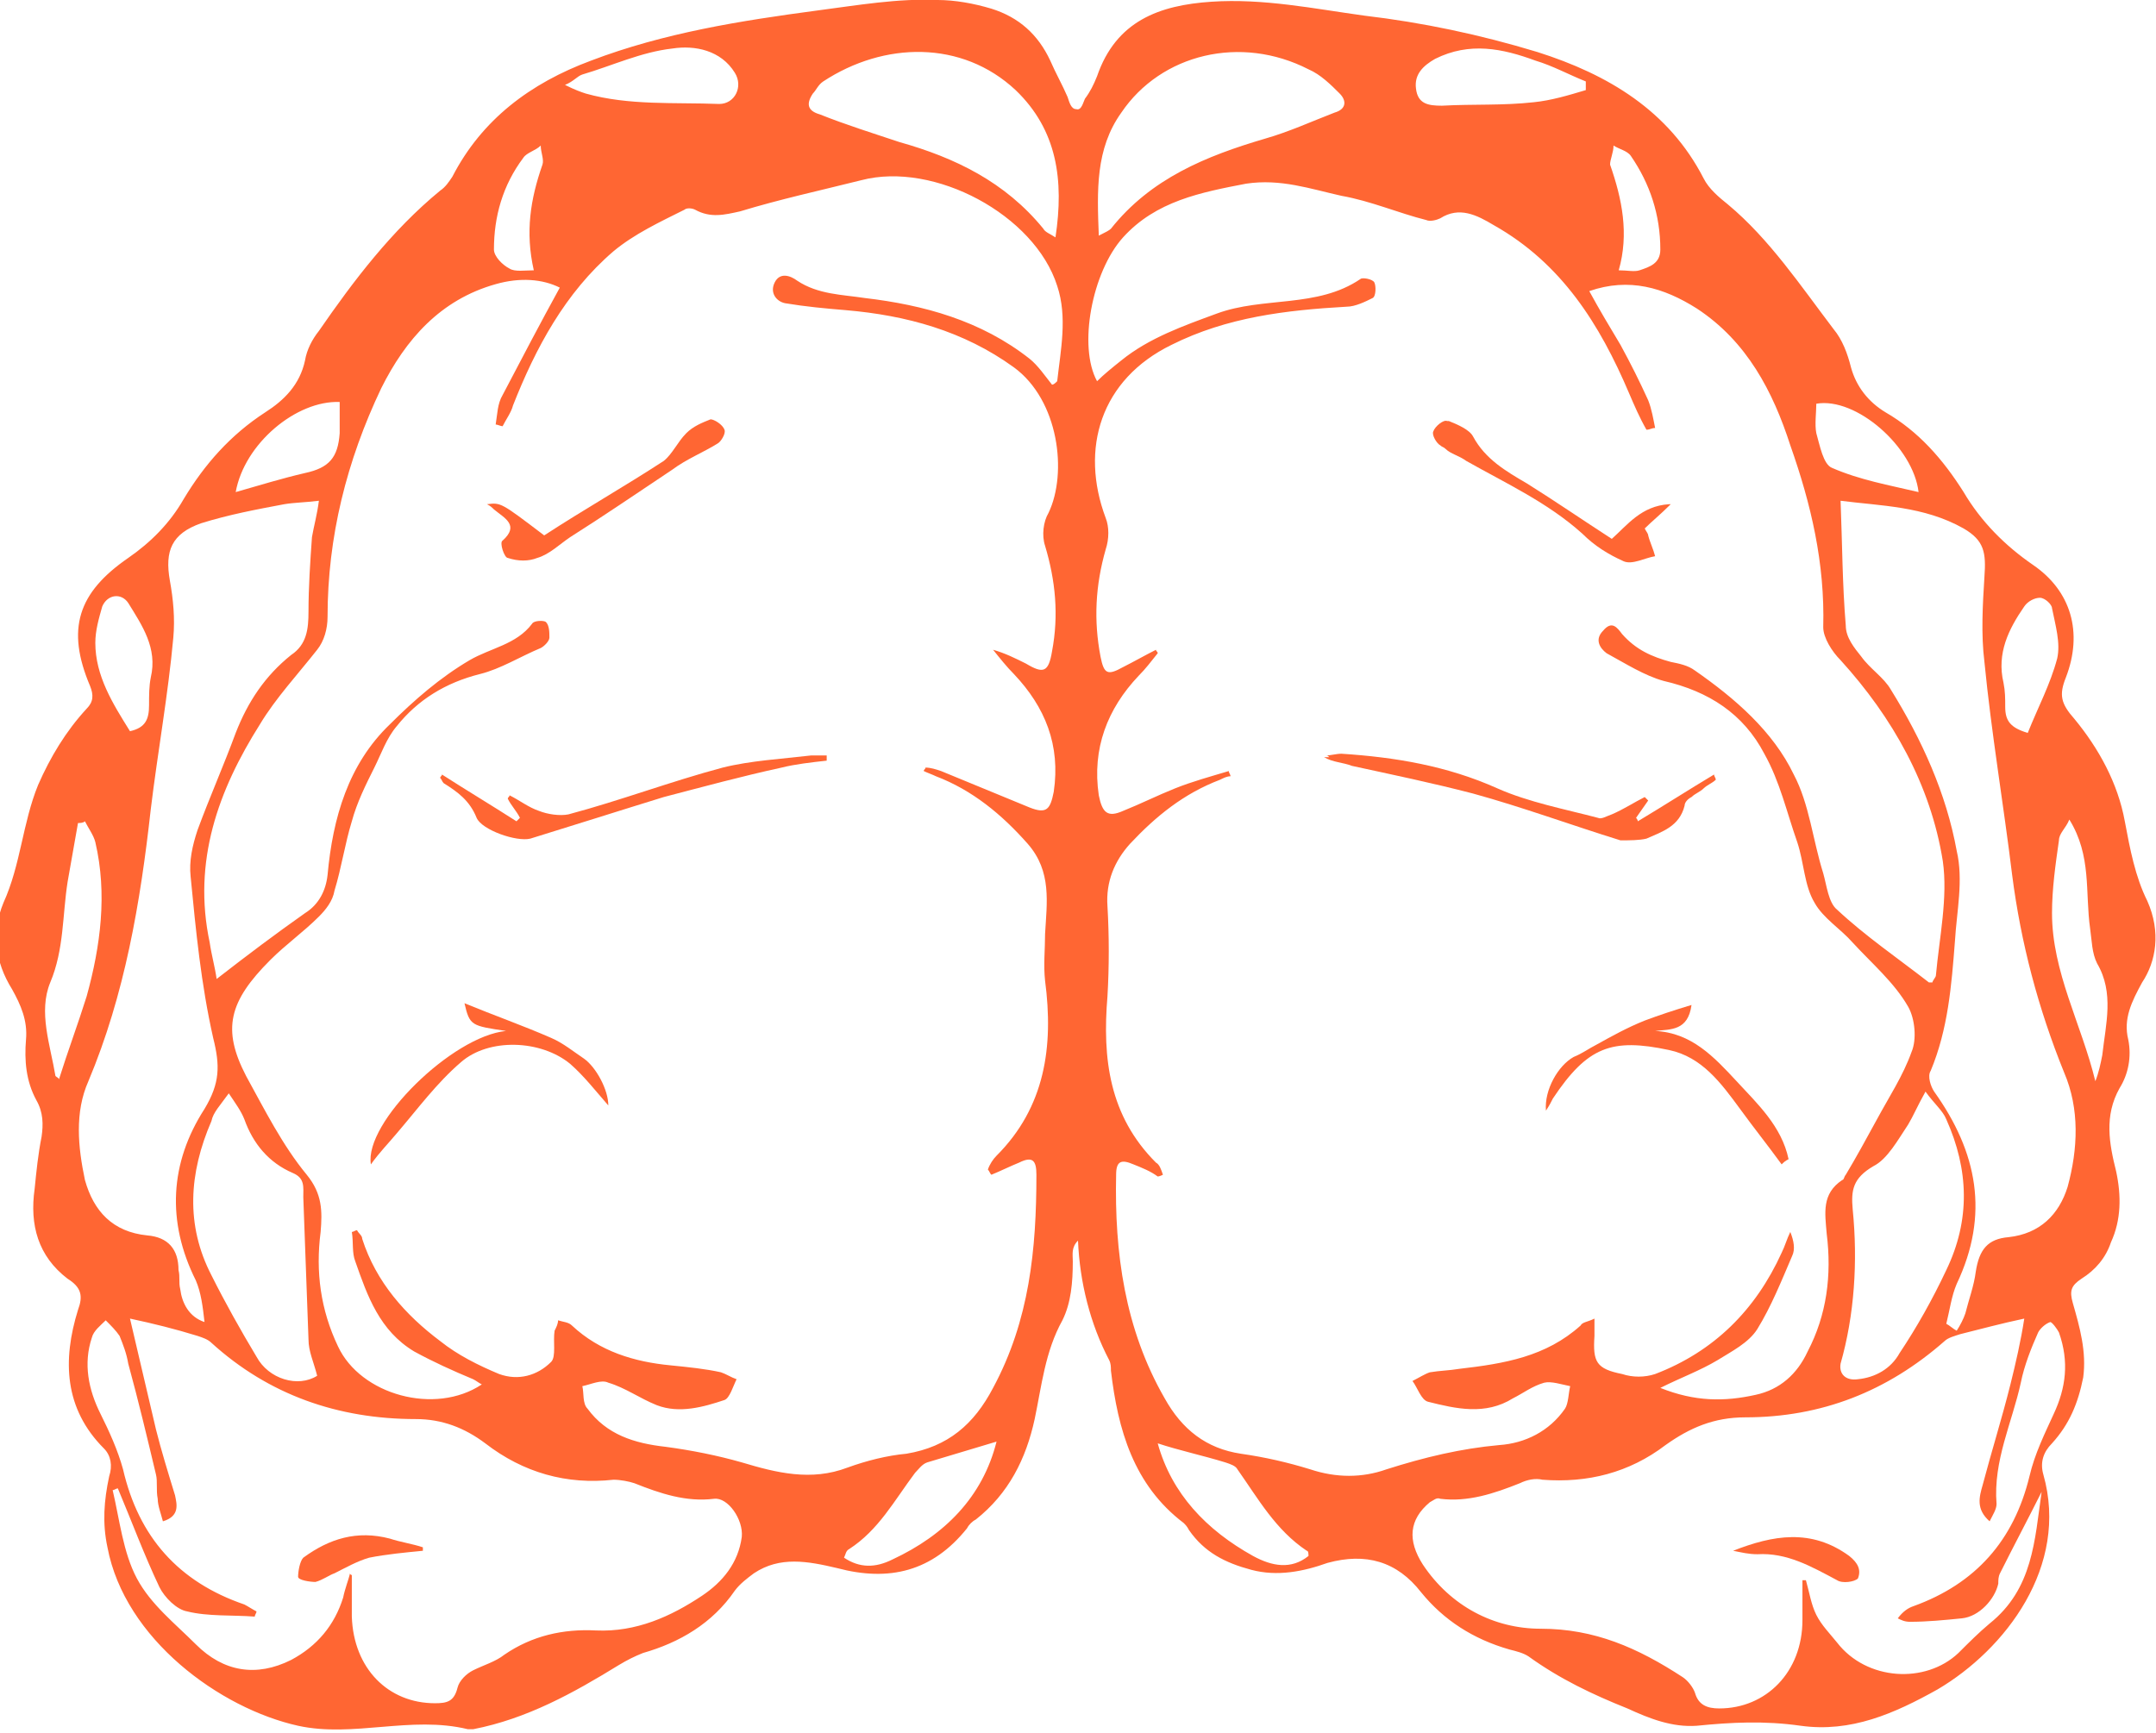 <!--
graphic and web design by d/sci/gn
www.dscign.com
-->
<svg xmlns="http://www.w3.org/2000/svg" width="124.4px" height="100px" viewBox="0 0 124.4 100">
<style type="text/css">
	.st0{fill:#FF6633;}
</style>
<path class="st0" d="M33.7,61.1c-0.6-0.4-1.2-0.9-1.9-1.2c-1.6-0.7-3.3-1.3-5-2c0.3,1.3,0.4,1.3,2.4,1.6c-3.1,0.3-8.2,5.3-7.8,7.7
c0.5-0.7,1-1.2,1.5-1.8c1.2-1.4,2.3-2.9,3.7-4.1c1.6-1.4,4.6-1.3,6.3,0.1c0.8,0.7,1.5,1.6,2.2,2.4C35.1,62.9,34.4,61.6,33.7,61.1z"
/>
<path class="st0" d="M38.8,27.1c0.8-0.6,1.8-1,2.6-1.5c0.2-0.1,0.5-0.6,0.4-0.8c-0.1-0.3-0.6-0.6-0.8-0.6c-0.5,0.2-1,0.4-1.4,0.8
c-0.5,0.5-0.8,1.2-1.3,1.6c-2.3,1.5-4.6,2.8-6.9,4.3c-2.5-1.9-2.5-1.9-3.3-1.8c0.2,0.1,0.3,0.2,0.4,0.3c0.6,0.5,1.5,0.9,0.5,1.8
c-0.2,0.1,0.1,1,0.3,1c0.6,0.2,1.2,0.2,1.7,0c0.7-0.2,1.3-0.8,1.9-1.2C34.8,29.8,36.7,28.5,38.8,27.1z"/>
<path class="st0" d="M32.8,47c-0.5,0.1-1.2,0-1.7-0.2c-0.6-0.2-1.1-0.6-1.7-0.9c0,0.1-0.1,0.1-0.1,0.2c0.2,0.4,0.5,0.7,0.7,1.1
c-0.1,0.1-0.1,0.1-0.2,0.2c-1.4-0.9-2.9-1.8-4.3-2.7c0,0.1-0.1,0.1-0.1,0.2c0.1,0.1,0.1,0.2,0.2,0.3c0.8,0.5,1.5,1,1.9,2
c0.3,0.7,2.3,1.4,3.1,1.2c2.6-0.8,5.1-1.6,7.7-2.4c2.3-0.6,4.5-1.2,6.8-1.7c0.8-0.2,1.7-0.3,2.6-0.4c0-0.1,0-0.2,0-0.3
c-0.3,0-0.6,0-0.9,0c-1.7,0.2-3.5,0.3-5.1,0.7C38.7,45.1,35.8,46.2,32.8,47z"/>
<path class="st0" d="M97.6,58c-1,0.3-1.9,0.6-2.7,0.9c-1,0.4-1.9,0.9-2.8,1.4c-0.4,0.2-0.8,0.5-1.3,0.7c-0.9,0.5-1.7,1.9-1.6,3.1
c0.2-0.3,0.3-0.5,0.4-0.7c2-3,3.4-3.5,6.7-2.8c1.9,0.4,3,1.9,4.1,3.4c0.8,1.1,1.6,2.1,2.4,3.2c0.1-0.1,0.2-0.2,0.4-0.3
c-0.4-1.9-1.8-3.2-3-4.5c-1.3-1.4-2.6-2.8-4.7-2.9C96.4,59.4,97.4,59.5,97.6,58z"/>
<path class="st0" d="M83.1,25.7c0.1,0.1,0.2,0.1,0.3,0.2c0.3,0.3,0.8,0.4,1.2,0.7c2.3,1.3,4.7,2.4,6.7,4.2c0.7,0.7,1.5,1.2,2.4,1.6
c0.5,0.2,1.2-0.2,1.8-0.3c-0.1-0.4-0.3-0.8-0.4-1.2c0-0.1-0.1-0.2-0.2-0.4c0.4-0.4,0.9-0.8,1.5-1.4c0,0-0.1,0-0.1,0c0,0,0,0,0,0
c-1.6,0.1-2.4,1.2-3.3,2c-1.7-1.1-3.3-2.2-4.9-3.2c-1.2-0.7-2.4-1.4-3.1-2.7c-0.2-0.4-0.9-0.7-1.4-0.9c0,0-0.1,0-0.1,0c0,0,0,0,0,0
c-0.2-0.1-0.7,0.3-0.8,0.6C82.6,25.1,82.9,25.6,83.1,25.7z"/>
<path class="st0" d="M123.9,52c-0.7-1.4-1-3-1.3-4.6c-0.4-2.2-1.5-4.2-2.9-5.9c-0.8-0.9-0.9-1.4-0.5-2.4c1-2.6,0.3-5-1.9-6.5
c-1.6-1.1-3-2.5-4-4.2c-1.2-1.9-2.6-3.5-4.5-4.6c-1-0.6-1.7-1.5-2-2.6c-0.2-0.8-0.5-1.6-1-2.2c-1.9-2.5-3.7-5.2-6.1-7.2
c-0.5-0.4-1.1-0.9-1.4-1.5c-2-3.9-5.5-6-9.6-7.3c-3.3-1-6.6-1.7-10-2.1c-2.9-0.4-5.8-1-8.8-0.8c-3,0.2-5.5,1.1-6.6,4.3
c-0.2,0.5-0.4,0.9-0.7,1.3c-0.1,0.2-0.2,0.7-0.5,0.6c-0.3,0-0.4-0.4-0.5-0.7c-0.3-0.7-0.7-1.4-1-2.1c-0.7-1.5-1.8-2.5-3.4-3
c-1-0.3-2.1-0.5-3.1-0.5c-2.3-0.1-4.6,0.3-6.9,0.6c-4.5,0.6-8.9,1.3-13.1,2.9c-3.5,1.3-6.3,3.4-8,6.7c-0.2,0.3-0.4,0.6-0.7,0.8
c-2.8,2.3-5,5.2-7,8.1c-0.4,0.5-0.7,1.1-0.8,1.7c-0.3,1.4-1.2,2.3-2.3,3c-2,1.3-3.5,3-4.7,5c-0.8,1.4-1.9,2.5-3.2,3.4
c-2.9,2-3.6,4.1-2.2,7.4c0.2,0.5,0.2,0.9-0.2,1.3c-1.2,1.3-2.1,2.8-2.8,4.4c-0.9,2.2-1,4.6-2,6.8c-0.7,1.7-0.5,3.4,0.5,5
C1.2,58,1.6,58.9,1.5,60c-0.1,1.2,0,2.4,0.6,3.5c0.4,0.7,0.4,1.4,0.3,2.1c-0.2,1-0.3,2-0.4,3c-0.3,2.1,0.2,3.9,1.9,5.2
c0.8,0.5,0.9,1,0.6,1.8c-0.9,2.9-0.8,5.7,1.5,8c0.4,0.4,0.5,1,0.3,1.6c-0.3,1.4-0.4,2.7-0.1,4.1c1,5.3,6.5,9.3,11,10.3
c3.2,0.7,6.5-0.6,9.8,0.2c0.1,0,0.2,0,0.3,0c3.1-0.6,5.8-2.1,8.4-3.7c0.5-0.3,0.9-0.5,1.4-0.7c2.1-0.6,4-1.7,5.3-3.6
c0.3-0.4,0.7-0.7,1.1-1c1.5-1,3.1-0.7,4.8-0.3c3,0.8,5.5,0.2,7.5-2.3c0.1-0.2,0.3-0.4,0.5-0.5c1.9-1.5,2.9-3.5,3.4-5.8
c0.4-1.9,0.6-3.9,1.6-5.7c0.5-1,0.6-2.2,0.6-3.4c0-0.4-0.1-0.8,0.3-1.2c0.1,2.4,0.7,4.8,1.8,6.9c0.1,0.2,0.1,0.4,0.1,0.6
c0.4,3.4,1.3,6.6,4.2,8.8c0.1,0.1,0.2,0.2,0.3,0.4c0.9,1.3,2.1,1.9,3.6,2.3c1.5,0.4,3,0.1,4.4-0.4c2.2-0.6,4-0.1,5.4,1.7
c1.3,1.6,3,2.7,5.1,3.3c0.4,0.1,0.8,0.2,1.1,0.4c1.8,1.3,3.7,2.2,5.7,3c1.3,0.6,2.6,1.1,4,1c2-0.2,3.9-0.3,6,0
c2.9,0.4,5.4-0.7,7.9-2.1c3.9-2.3,7.6-7.1,6.1-12.4c-0.2-0.7,0-1.3,0.5-1.8c1-1.1,1.5-2.3,1.8-3.8c0.2-1.5-0.2-2.9-0.6-4.3
c-0.2-0.7-0.1-1,0.5-1.4c0.8-0.5,1.4-1.2,1.7-2.1c0.6-1.3,0.6-2.7,0.3-4.1c-0.4-1.6-0.7-3.2,0.2-4.8c0.5-0.8,0.7-1.8,0.5-2.8
c-0.3-1.2,0.2-2.2,0.8-3.3C124.4,55.5,124.7,53.8,123.9,52z M46.9,5.4c0.2-0.2,0.3-0.5,0.6-0.7c3.5-2.3,8-2.4,11.1,0.5
c2.4,2.3,2.8,5.2,2.3,8.5c-0.3-0.2-0.6-0.3-0.7-0.5c-2.2-2.7-5.1-4.1-8.3-5c-1.5-0.5-3.1-1-4.6-1.6C46.6,6.4,46.5,6,46.9,5.4z
M33.6,4.3C35.3,3.8,37,3,38.8,2.8c1.3-0.2,2.8,0.1,3.6,1.4C42.9,5,42.4,6,41.5,6c-2.6-0.1-5.2,0.1-7.7-0.6
c-0.3-0.1-0.6-0.2-1.2-0.5C33.1,4.7,33.3,4.4,33.6,4.3z M30.2,9.1c0.2-0.3,0.7-0.4,1-0.7c0,0.4,0.2,0.8,0.1,1.1
c-0.7,2-1,3.9-0.5,6.1c-0.5,0-1.1,0.1-1.4-0.1c-0.4-0.2-0.9-0.7-0.9-1.1C28.5,12.5,29,10.7,30.2,9.1z M19.6,23.2c0,0.6,0,1.2,0,1.8
c-0.1,1.4-0.6,2-2,2.3c-1.3,0.3-2.6,0.7-4,1.1C14.1,25.6,17.1,23.1,19.6,23.2z M5.9,35c0.3-0.7,1.1-0.8,1.5-0.2
c0.8,1.3,1.7,2.6,1.3,4.3c-0.1,0.5-0.1,1-0.1,1.6c0,0.8-0.2,1.3-1.1,1.5c-1-1.6-2-3.2-2-5.1C5.5,36.4,5.7,35.7,5.9,35z M3.4,62.3
c0-0.1-0.1-0.1-0.2-0.2c-0.3-1.8-1-3.7-0.3-5.4c0.8-1.9,0.7-3.9,1-5.8c0.2-1.1,0.4-2.3,0.6-3.4c0.1,0,0.3,0,0.4-0.1
c0.2,0.4,0.5,0.8,0.6,1.2c0.7,3,0.3,6-0.5,8.9C4.5,59.1,3.9,60.7,3.4,62.3z M5.1,62.4c2.1-5,3-10.3,3.6-15.7c0.4-3.3,1-6.6,1.3-9.9
c0.1-1.1,0-2.2-0.2-3.3c-0.3-1.7,0.1-2.7,1.8-3.3c1.6-0.5,3.2-0.8,4.8-1.1c0.6-0.1,1.2-0.1,2-0.2c-0.1,0.8-0.3,1.5-0.4,2.1
c-0.1,1.4-0.2,2.9-0.2,4.3c0,1-0.1,1.9-1,2.5c-1.5,1.2-2.5,2.7-3.2,4.5c-0.7,1.9-1.5,3.7-2.2,5.6c-0.3,0.9-0.5,1.8-0.4,2.7
c0.3,3.1,0.6,6.2,1.3,9.3c0.4,1.6,0.4,2.6-0.5,4.1c-2,3.1-2.2,6.5-0.5,9.9c0.3,0.7,0.4,1.5,0.5,2.4c-0.9-0.3-1.3-1.1-1.4-1.9
c-0.1-0.4,0-0.7-0.1-1.1c0-1.2-0.6-1.9-1.8-2c-2-0.2-3.1-1.4-3.6-3.2C4.5,66.2,4.3,64.2,5.1,62.4z M17.8,77.3
c0,0.7,0.3,1.3,0.5,2.1c-1.1,0.7-2.8,0.2-3.5-1.1c-0.9-1.5-1.8-3.1-2.6-4.7c-1.5-2.9-1.3-5.9,0-8.9c0.1-0.5,0.5-0.9,1-1.6
c0.4,0.6,0.7,1,0.9,1.5c0.5,1.4,1.4,2.5,2.8,3.1c0.7,0.3,0.6,0.8,0.6,1.4C17.6,71.8,17.7,74.6,17.8,77.3z M40.5,92.1
c-1.8,1.2-3.8,2.1-6.1,2c-1.9-0.1-3.7,0.3-5.3,1.4c-0.5,0.4-1.2,0.6-1.8,0.9c-0.4,0.2-0.8,0.6-0.9,1c-0.2,0.8-0.6,0.9-1.3,0.9
c-2.7,0-4.7-2-4.8-5c0-0.8,0-1.6,0-2.4c0,0-0.1,0-0.1-0.1c-0.1,0.4-0.3,0.9-0.4,1.4c-0.5,1.6-1.5,2.8-3,3.6c-2,1-3.9,0.7-5.5-0.9
c-1.2-1.2-2.6-2.3-3.4-3.8c-0.8-1.5-1-3.4-1.4-5.1c0.1,0,0.2-0.1,0.3-0.1c0.8,1.9,1.5,3.8,2.4,5.7c0.3,0.6,1,1.3,1.6,1.4
c1.2,0.3,2.6,0.2,3.9,0.3c0-0.1,0.1-0.2,0.1-0.3c-0.2-0.1-0.5-0.3-0.7-0.4c-3.8-1.3-6.1-3.9-7-7.8c-0.3-1.1-0.8-2.2-1.3-3.2
c-0.7-1.4-1-2.9-0.5-4.4c0.1-0.4,0.5-0.7,0.8-1c0.3,0.3,0.6,0.6,0.8,0.9c0.2,0.5,0.4,1,0.5,1.6C8,80.9,8.5,83,9,85.1
c0.1,0.4,0,0.9,0.1,1.4c0,0.4,0.2,0.9,0.3,1.3c1-0.3,0.8-1,0.7-1.5C9.7,85,9.3,83.7,9,82.5c-0.5-2.1-1-4.3-1.5-6.4
c1.4,0.3,2.6,0.6,3.9,1c0.3,0.1,0.6,0.2,0.8,0.4c3.3,3,7.3,4.4,11.8,4.4c1.5,0,2.8,0.5,4,1.4c2.2,1.7,4.7,2.4,7.4,2.1
c0.4,0,0.9,0.1,1.2,0.2c1.5,0.6,3,1.1,4.6,0.9c0.8-0.1,1.7,1.2,1.6,2.2C42.6,90.2,41.7,91.3,40.5,92.1z M51.5,90
c-1,0.5-1.9,0.5-2.8-0.1c0.1-0.2,0.1-0.4,0.3-0.5c1.7-1.1,2.6-2.8,3.8-4.4c0.2-0.2,0.4-0.5,0.7-0.6c1.3-0.4,2.7-0.8,4-1.2
C56.7,86.4,54.5,88.6,51.5,90z M61,22c-0.1,0.1-0.2,0.2-0.3,0.2c-0.4-0.5-0.8-1.1-1.3-1.5c-2.8-2.2-6.1-3.1-9.5-3.5
c-1.3-0.2-2.7-0.2-3.9-1c-0.4-0.3-1-0.5-1.3,0.1c-0.3,0.6,0.1,1.1,0.6,1.2c1.2,0.2,2.3,0.3,3.5,0.4c3.5,0.3,6.8,1.2,9.7,3.3
c2.6,1.9,3.1,6.1,2,8.4c-0.3,0.5-0.4,1.3-0.2,1.9c0.6,2,0.8,4,0.4,6.1c-0.2,1.2-0.5,1.3-1.5,0.7c-0.6-0.3-1.2-0.6-1.9-0.8
c0.4,0.5,0.8,1,1.2,1.4c1.8,1.9,2.7,4.1,2.3,6.8c-0.2,1-0.4,1.3-1.4,0.9c-1.7-0.7-3.4-1.4-5.1-2.1c-0.3-0.1-0.6-0.2-0.9-0.2
c0,0.1-0.1,0.1-0.1,0.2c0.2,0.1,0.5,0.2,0.7,0.3c2.1,0.8,3.8,2.2,5.3,3.9c1.4,1.6,1.1,3.4,1,5.2c0,0.9-0.1,1.8,0,2.7
c0.5,3.8,0,7.3-2.8,10.1c-0.2,0.2-0.4,0.5-0.5,0.8c0.1,0.1,0.1,0.2,0.2,0.3c0.5-0.2,1.1-0.5,1.6-0.7c0.8-0.4,1-0.1,1,0.7
c0,4.3-0.4,8.4-2.5,12.3c-1.1,2.1-2.6,3.4-5,3.8c-1.1,0.1-2.3,0.4-3.4,0.8c-2.1,0.8-4.1,0.3-6.1-0.3c-1.4-0.4-2.9-0.7-4.4-0.9
c-1.8-0.2-3.4-0.7-4.5-2.2c-0.3-0.3-0.2-0.9-0.3-1.3c0.5-0.1,1.1-0.4,1.5-0.2c1,0.3,1.8,0.9,2.8,1.3c1.3,0.5,2.7,0.1,3.9-0.3
c0.3-0.1,0.5-0.8,0.7-1.2c-0.3-0.1-0.6-0.3-0.9-0.4c-0.9-0.2-1.9-0.3-2.9-0.4c-2.1-0.2-4.1-0.8-5.7-2.3c-0.2-0.2-0.5-0.2-0.8-0.3
c0,0.2-0.1,0.4-0.2,0.6c-0.1,0.6,0.1,1.5-0.2,1.8c-0.8,0.8-1.9,1.1-3,0.7c-1.2-0.5-2.4-1.1-3.4-1.9c-2-1.5-3.7-3.4-4.5-5.9
c0-0.2-0.2-0.3-0.3-0.5c-0.1,0-0.2,0.1-0.3,0.1c0.1,0.6,0,1.2,0.2,1.7c0.7,2,1.4,4,3.4,5.2c1.1,0.6,2.2,1.1,3.4,1.6
c0.2,0.1,0.3,0.2,0.5,0.3c-2.7,1.8-7,0.6-8.3-2.2c-1-2.1-1.3-4.3-1-6.6c0.1-1.2,0.1-2.2-0.8-3.3c-1.4-1.7-2.4-3.7-3.5-5.7
c-1.4-2.7-1-4.3,1.4-6.7c0.9-0.9,1.9-1.6,2.8-2.5c0.4-0.4,0.8-0.9,0.9-1.5c0.4-1.3,0.6-2.7,1-4c0.3-1.1,0.8-2.1,1.3-3.1
c0.4-0.8,0.7-1.7,1.3-2.4c1.2-1.5,2.8-2.5,4.8-3c1.2-0.3,2.3-1,3.5-1.5c0.2-0.1,0.5-0.4,0.5-0.6c0-0.3,0-0.7-0.2-0.9
c-0.1-0.1-0.7-0.1-0.8,0.1c-0.9,1.2-2.4,1.4-3.6,2.1c-1.7,1-3.2,2.3-4.6,3.7c-2.4,2.3-3.3,5.4-3.6,8.7c-0.1,0.9-0.5,1.7-1.3,2.2
c-1.7,1.2-3.3,2.4-5.1,3.8c-0.1-0.7-0.3-1.4-0.4-2.1c-1-4.7,0.5-8.8,2.9-12.6c0.9-1.5,2.2-2.9,3.3-4.3c0.4-0.5,0.6-1.2,0.6-1.9
c0-4.6,1.1-9,3.1-13.2c1.4-2.8,3.4-5.1,6.6-6c1.4-0.4,2.7-0.3,3.7,0.2c-1.1,2-2.2,4.1-3.3,6.2c-0.3,0.5-0.3,1.1-0.4,1.7
c0.1,0,0.3,0.1,0.4,0.1c0.2-0.4,0.5-0.8,0.6-1.2c1.3-3.3,3-6.5,5.8-8.9c1.2-1,2.7-1.7,4.1-2.4c0.1-0.1,0.4-0.1,0.6,0
c0.9,0.5,1.7,0.3,2.6,0.1c2.3-0.7,4.6-1.2,7-1.8c4.2-1.1,10,2,11.3,6.1C61.6,18.3,61.2,20.2,61,22z M116.8,35
c0.2-0.3,0.6-0.5,0.9-0.5s0.7,0.4,0.7,0.6c0.2,1,0.5,2,0.3,2.9c-0.4,1.5-1.1,2.8-1.7,4.3c-1-0.3-1.3-0.7-1.3-1.5
c0-0.5,0-0.9-0.1-1.4C115.2,37.7,115.9,36.3,116.8,35z M104.8,23.3c2.3-0.4,5.6,2.5,5.9,5.1c-1.7-0.4-3.4-0.7-5-1.4
c-0.5-0.2-0.7-1.3-0.9-2C104.7,24.5,104.8,23.8,104.8,23.3z M93.1,8.4c0.3,0.2,0.8,0.3,1,0.6c1.1,1.6,1.7,3.4,1.7,5.4
c0,0.8-0.6,1-1.2,1.2c-0.3,0.1-0.7,0-1.2,0c0.6-2.1,0.2-4.1-0.5-6.1C92.9,9.2,93.1,8.8,93.1,8.4z M82.8,3.4c2-1,3.9-0.6,5.8,0.1
c1,0.3,1.9,0.8,2.9,1.2c0,0.2,0,0.3,0,0.5c-1,0.3-2,0.6-3,0.7C86.7,6.1,85,6,83.2,6.1c-0.8,0-1.4-0.1-1.5-1
C81.6,4.3,82.1,3.8,82.8,3.4z M64.7,6.5C67,3.1,71.6,2,75.5,4c0.7,0.3,1.3,0.9,1.8,1.4c0.4,0.4,0.4,0.9-0.3,1.1
C75.7,7,74.4,7.6,73,8c-3.4,1-6.6,2.3-8.9,5.2c-0.1,0.1-0.3,0.2-0.7,0.4C63.3,11,63.2,8.6,64.7,6.5z M72.3,89.8
c-2.7-1.5-4.7-3.6-5.5-6.5c1.2,0.4,2.6,0.7,3.9,1.1c0.3,0.1,0.6,0.2,0.7,0.4c1.2,1.7,2.2,3.5,4,4.7c0.1,0,0.1,0.2,0.1,0.3
C74.5,90.6,73.4,90.4,72.3,89.8z M80,84.8c-1.4,0.5-2.9,0.5-4.4,0c-1.3-0.4-2.6-0.7-4-0.9c-2-0.3-3.4-1.4-4.4-3.2
c-2.3-4-2.9-8.4-2.8-12.9c0-0.8,0.3-0.9,1-0.6c0.5,0.2,1,0.4,1.4,0.7c0,0,0.1,0,0.3-0.1c-0.1-0.3-0.2-0.6-0.4-0.7
c-2.7-2.7-3.1-6-2.8-9.6c0.1-1.7,0.1-3.5,0-5.2c-0.1-1.4,0.4-2.6,1.3-3.6c1.5-1.6,3.1-2.9,5.2-3.7c0.2-0.1,0.4-0.2,0.6-0.2
c0-0.1-0.1-0.2-0.1-0.3c-1,0.3-2.1,0.6-3.1,1c-1,0.4-2,0.9-3,1.3c-0.9,0.4-1.2,0.1-1.4-0.9c-0.4-2.7,0.5-5,2.3-6.9
c0.4-0.4,0.7-0.8,1.1-1.3c0-0.1-0.1-0.1-0.1-0.2c-0.6,0.3-1.3,0.7-1.9,1c-0.9,0.5-1.1,0.4-1.3-0.6c-0.4-2.1-0.3-4.1,0.3-6.2
c0.2-0.6,0.2-1.3,0-1.8c-1.5-4-0.3-8,3.8-10c3.2-1.6,6.6-2,10.1-2.2c0.5,0,1.1-0.3,1.5-0.5c0.2-0.1,0.2-0.7,0.1-0.9
c-0.1-0.2-0.7-0.3-0.8-0.2c-2.5,1.7-5.6,1-8.3,2c-1.9,0.7-3.9,1.4-5.5,2.7c-0.5,0.4-1,0.8-1.4,1.2c-1.1-2-0.3-6.3,1.5-8.3
c1.9-2.1,4.5-2.6,7.1-3.1c2-0.3,3.7,0.3,5.5,0.7c1.7,0.3,3.3,1,4.9,1.4c0.2,0.1,0.6,0,0.8-0.1c1.1-0.7,2.1-0.2,3.1,0.4
c3.9,2.2,6.1,5.7,7.8,9.7c0.3,0.7,0.6,1.4,1,2.1c0.2,0,0.3-0.1,0.5-0.1c-0.1-0.5-0.2-1.1-0.4-1.6c-0.5-1.1-1-2.1-1.6-3.2
c-0.6-1-1.2-2-1.8-3.1c2.3-0.8,4.3-0.2,6.2,1c2.9,1.9,4.4,4.8,5.4,7.9c1.2,3.4,2,6.8,1.9,10.5c0,0.6,0.5,1.4,1,1.9
c3,3.3,5.2,7.2,5.9,11.6c0.3,2.1-0.2,4.4-0.4,6.6c0,0.1-0.2,0.3-0.2,0.4c-0.1,0-0.2,0-0.2,0c-1.8-1.4-3.7-2.7-5.3-4.2
c-0.5-0.4-0.6-1.4-0.8-2.1c-0.6-1.9-0.8-4-1.7-5.7c-1.2-2.5-3.4-4.4-5.7-6c-0.4-0.3-0.9-0.4-1.4-0.5c-1.1-0.3-2-0.7-2.8-1.6
c-0.3-0.4-0.6-0.8-1.1-0.2c-0.5,0.5-0.2,1,0.2,1.3c1.1,0.6,2.2,1.3,3.3,1.6c2.6,0.6,4.6,1.9,5.8,4.2c0.9,1.6,1.3,3.4,1.9,5.1
c0.4,1.2,0.4,2.5,1,3.5c0.5,0.9,1.5,1.5,2.2,2.3c1.1,1.2,2.4,2.3,3.2,3.7c0.4,0.7,0.5,1.9,0.2,2.6c-0.5,1.4-1.3,2.6-2,3.9
c-0.6,1.1-1.2,2.2-1.8,3.2c-0.1,0.1-0.1,0.3-0.2,0.3c-1.2,0.8-1,1.9-0.9,3.1c0.3,2.4,0,4.7-1.1,6.8c-0.6,1.3-1.6,2.2-3,2.5
c-1.8,0.4-3.5,0.4-5.5-0.4c1.2-0.6,2.3-1,3.3-1.6c0.8-0.5,1.8-1,2.3-1.8c0.8-1.3,1.4-2.8,2-4.2c0.2-0.4,0.1-0.9-0.1-1.4
c-0.2,0.4-0.3,0.8-0.5,1.2c-1.5,3.3-3.9,5.7-7.3,7c-0.6,0.2-1.3,0.2-1.9,0c-1.5-0.3-1.7-0.7-1.6-2.2c0-0.3,0-0.6,0-1
c-0.4,0.2-0.7,0.2-0.8,0.4c-2,1.8-4.4,2.2-7,2.5c-0.6,0.1-1.1,0.1-1.7,0.2c-0.3,0.1-0.6,0.3-1,0.5c0.3,0.4,0.5,1.1,0.9,1.2
c1.6,0.4,3.3,0.8,4.9-0.2c0.6-0.3,1.1-0.7,1.8-0.9c0.4-0.1,1,0.1,1.5,0.2c-0.1,0.4-0.1,1-0.3,1.3c-0.9,1.3-2.3,2-3.8,2.1
C84.3,83.6,82.2,84.1,80,84.8z M106.9,69.8c-0.1-1.1,0-1.8,1.2-2.5c0.8-0.4,1.4-1.5,2-2.4c0.3-0.5,0.5-1,1-1.9
c0.5,0.7,1,1.1,1.2,1.6c1.3,2.9,1.4,5.8,0,8.7c-0.8,1.7-1.7,3.3-2.7,4.8c-0.5,0.9-1.4,1.4-2.4,1.5c-0.7,0.1-1.1-0.3-1-0.9
C107,75.9,107.2,72.8,106.9,69.8z M118.5,81.6c-0.5,1.1-1.1,2.3-1.4,3.6c-0.9,3.7-3.1,6.2-6.7,7.5c-0.3,0.1-0.6,0.3-0.9,0.7
c0.2,0.1,0.4,0.2,0.7,0.2c1,0,2-0.1,3-0.2c1-0.1,1.9-1.1,2.1-2c0-0.2,0-0.4,0.1-0.6c0.8-1.6,1.6-3.1,2.4-4.7
c-0.4,2.8-0.5,5.6-3,7.6c-0.6,0.5-1.2,1.1-1.8,1.7c-1.9,1.8-5.3,1.6-7-0.6c-0.4-0.5-0.9-1-1.2-1.6s-0.4-1.3-0.6-2
c-0.1,0-0.2,0-0.2,0v2.3c0,3-2.1,5.1-4.8,5.1c-0.7,0-1.2-0.2-1.4-0.9c-0.1-0.3-0.4-0.7-0.7-0.9C94.5,95.1,92,94,88.9,94
c-2.7,0-5.2-1.3-6.8-3.7c-0.9-1.4-0.8-2.6,0.4-3.6c0.2-0.1,0.4-0.3,0.6-0.2c1.6,0.2,3.1-0.3,4.6-0.9c0.4-0.2,0.9-0.3,1.3-0.2
c2.6,0.2,5-0.4,7.1-2c1.4-1,2.8-1.6,4.6-1.6c4.4,0,8.2-1.5,11.5-4.4c0.2-0.2,0.6-0.3,0.9-0.4c1.2-0.3,2.3-0.6,3.7-0.9
c-0.2,1.3-0.5,2.6-0.8,3.8c-0.5,2-1.1,3.9-1.6,5.8c-0.2,0.7-0.4,1.4,0.4,2.1c0.2-0.4,0.4-0.7,0.4-1c-0.2-2.5,0.9-4.7,1.4-7
c0.2-1,0.6-2,1-2.9c0.1-0.2,0.4-0.5,0.7-0.6c0.1,0,0.4,0.4,0.5,0.6C119.4,78.6,119.2,80.1,118.5,81.6z M119.3,68.5
c-0.5,1.6-1.6,2.7-3.4,2.9c-1.2,0.1-1.7,0.7-1.9,2c-0.1,0.8-0.4,1.6-0.6,2.4c-0.1,0.3-0.3,0.7-0.5,1c-0.2-0.1-0.4-0.3-0.6-0.4
c0.2-0.8,0.3-1.6,0.6-2.3c1.9-4,1.2-7.6-1.3-11.1c-0.2-0.3-0.4-0.9-0.2-1.2c1-2.4,1.2-4.9,1.4-7.5c0.1-1.7,0.5-3.5,0.1-5.2
c-0.6-3.3-2-6.4-3.8-9.3c-0.4-0.7-1.2-1.2-1.7-1.9c-0.4-0.5-0.9-1.1-0.9-1.8c-0.2-2.4-0.2-4.7-0.3-7.2c2.3,0.3,4.8,0.3,7.1,1.6
c1.2,0.7,1.3,1.4,1.2,2.8c-0.1,1.6-0.2,3.3,0,4.9c0.4,4.1,1.1,8.2,1.6,12.3c0.5,3.9,1.5,7.7,3,11.4C120,64,119.9,66.3,119.3,68.5z
M121.3,60.9c-0.1,0.5-0.2,1-0.4,1.5c-0.8-3.3-2.5-6.3-2.5-9.7c0-1.4,0.2-2.8,0.4-4.2c0-0.4,0.4-0.7,0.6-1.2
c1.3,2.1,0.9,4.2,1.2,6.3c0.1,0.7,0.1,1.4,0.4,2C122,57.3,121.5,59.1,121.3,60.9z"/>
<path class="st0" d="M93.5,48.5c0.5,0,1.1,0,1.5-0.1c0.9-0.4,1.9-0.7,2.2-1.9c0-0.2,0.2-0.4,0.4-0.5c0.2-0.2,0.5-0.3,0.7-0.5
c0.2-0.2,0.5-0.3,0.7-0.5c0-0.1-0.1-0.2-0.1-0.3c-1.5,0.9-2.9,1.8-4.4,2.7c0-0.1-0.1-0.2-0.1-0.2c0.2-0.3,0.5-0.7,0.7-1
C95,46.1,95,46.1,94.9,46c-0.6,0.3-1.2,0.7-1.9,1c-0.3,0.1-0.6,0.3-0.8,0.2c-1.9-0.5-4-0.9-5.8-1.7c-2.9-1.3-5.9-1.8-9-2
c-0.3,0-0.6,0.1-0.9,0.1c0.1,0,0.1,0,0.2,0.1c-0.1,0-0.2,0-0.3,0c0.5,0.3,1.1,0.3,1.6,0.5c2.3,0.5,4.7,1,7,1.6
C87.9,46.6,90.6,47.6,93.5,48.5z"/>
<path class="st0" d="M106.7,89.8c-2.2-1.6-4.4-1.2-6.7-0.3c0.5,0.1,0.9,0.2,1.4,0.2c1.7-0.1,3.1,0.7,4.6,1.5c0.3,0.2,1,0.1,1.2-0.1
C107.4,90.6,107.2,90.2,106.7,89.8z"/>
<path class="st0" d="M17.5,89.9c-0.2,0.2-0.3,0.8-0.3,1.1c0,0.2,0.7,0.3,1,0.3c0.4-0.1,0.8-0.4,1.1-0.5c0.6-0.3,1.3-0.7,2-0.9
c1-0.2,2.1-0.3,3.1-0.4c0-0.1,0-0.1,0-0.2c-0.6-0.2-1.3-0.3-1.9-0.5C20.6,88.3,19,88.8,17.5,89.9z"/>
</svg>